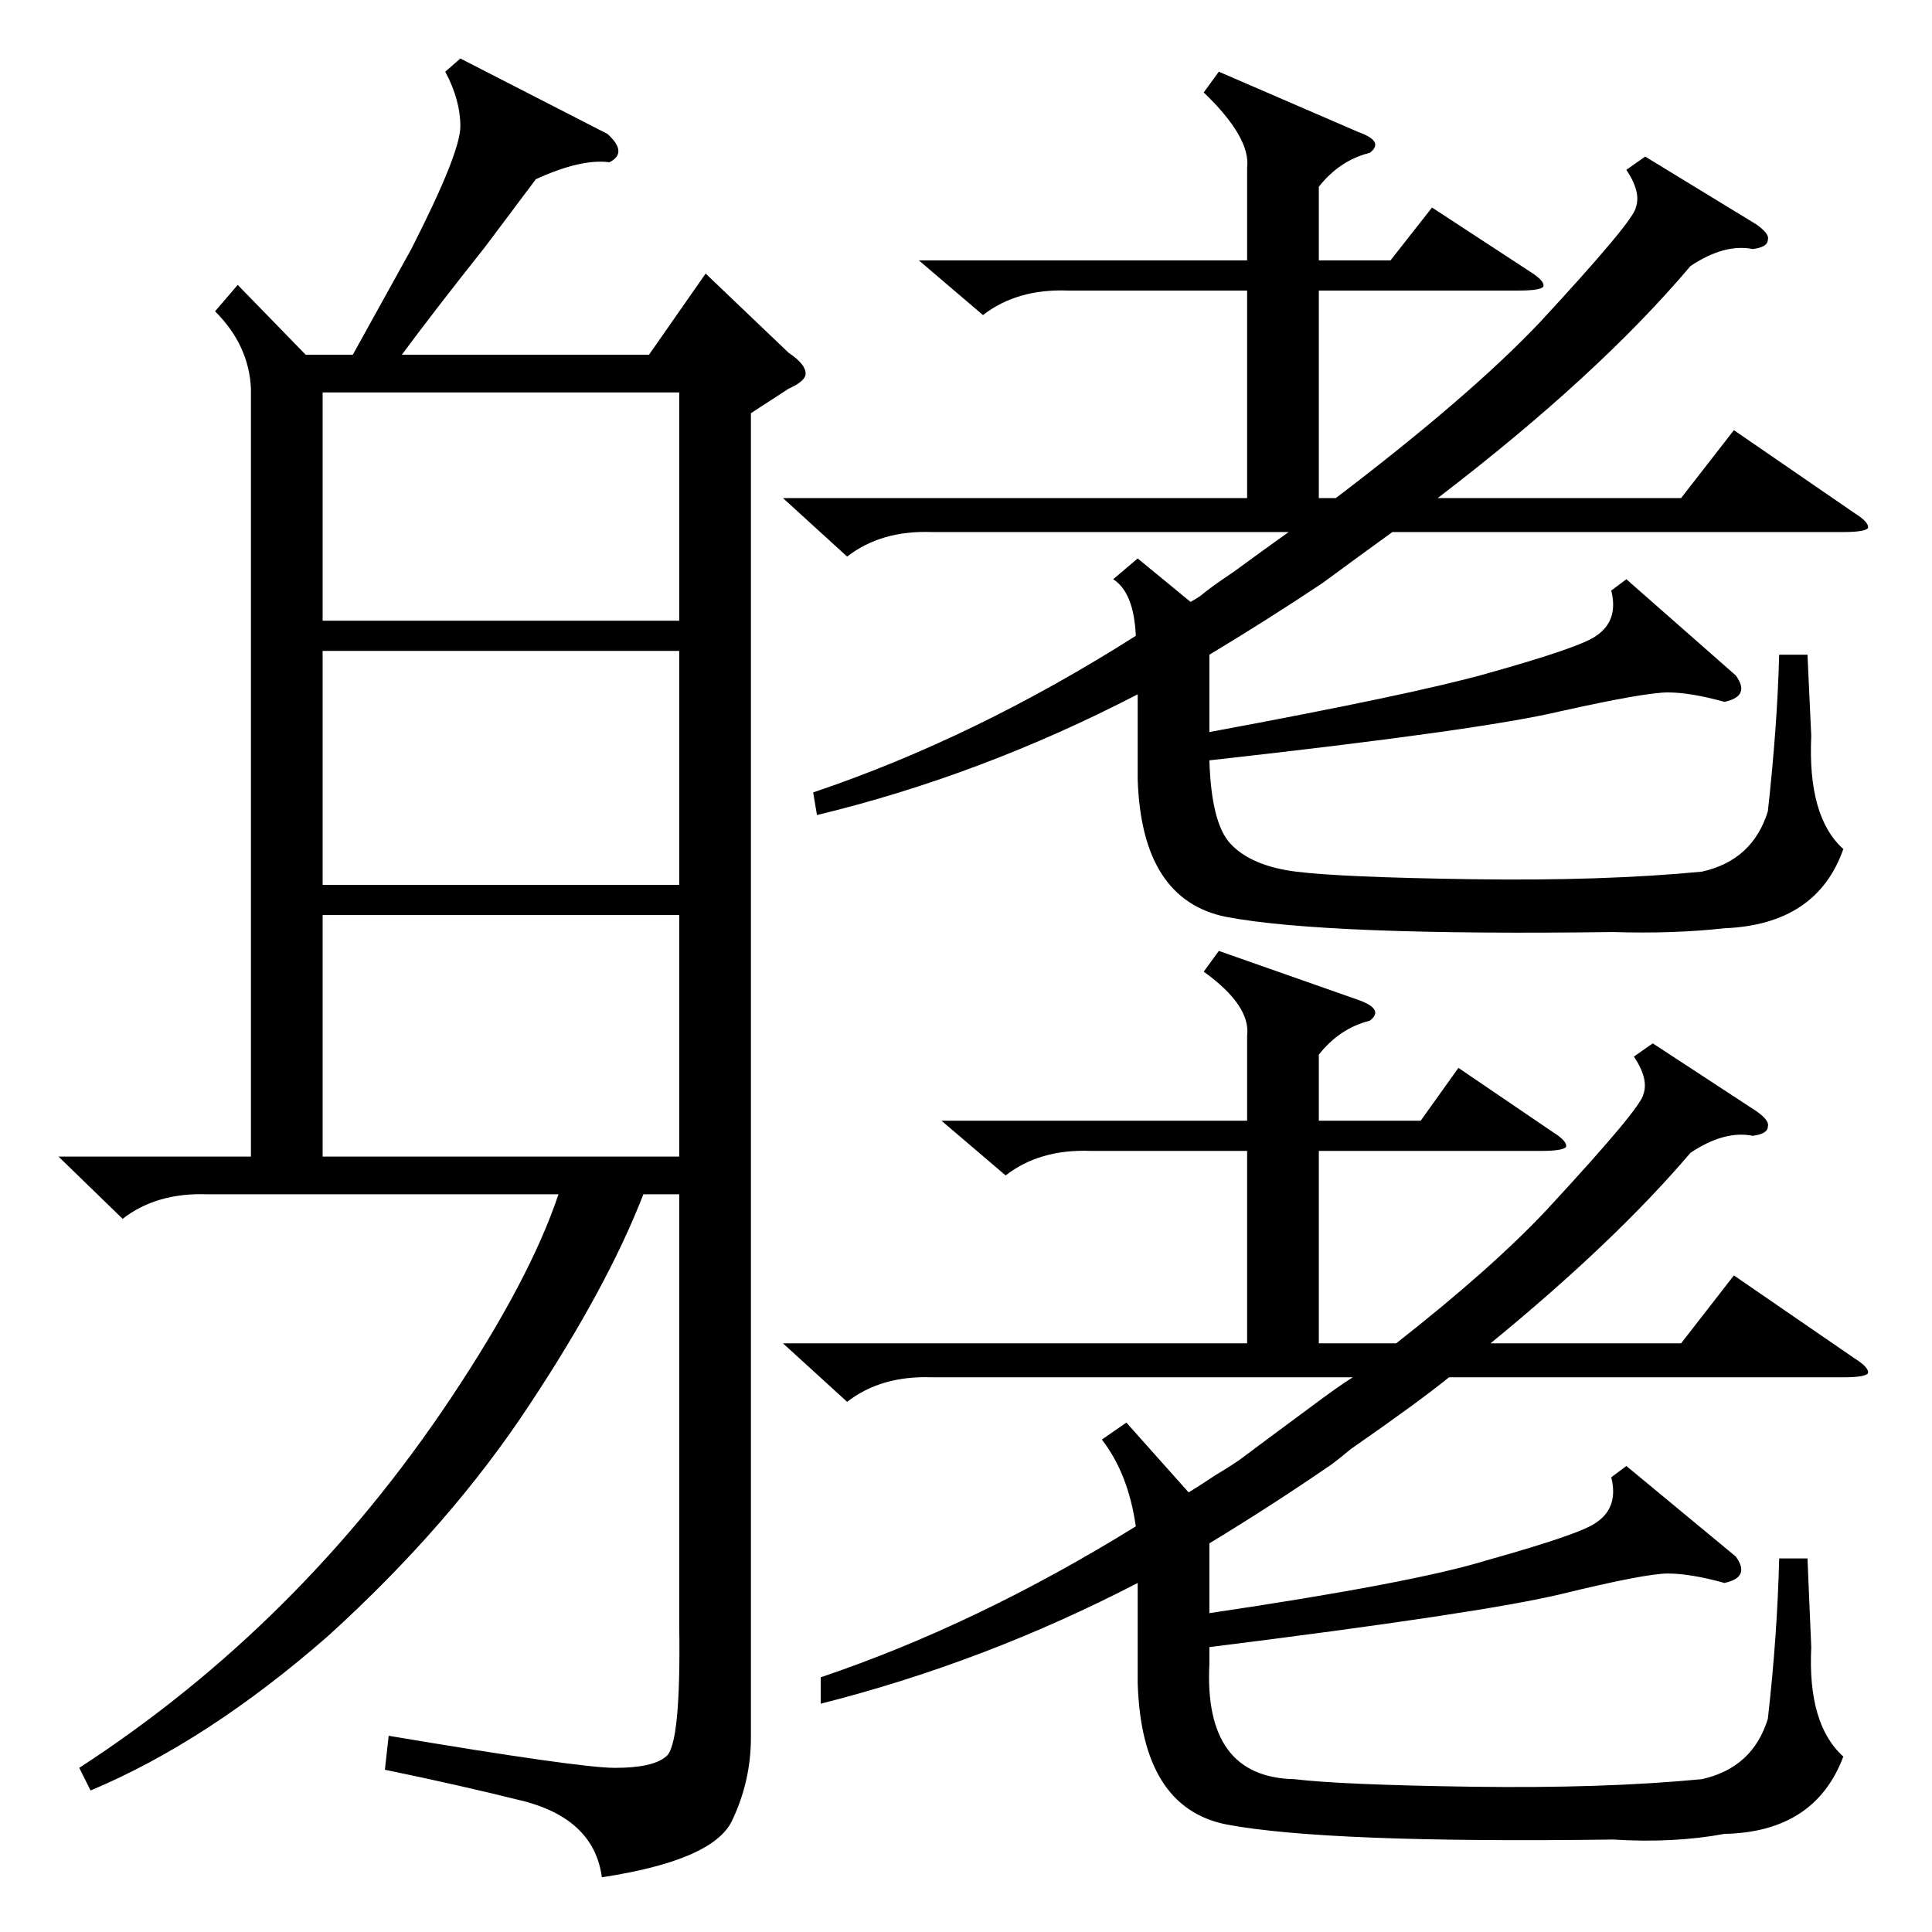 <?xml version="1.0" standalone="no"?>
<!DOCTYPE svg PUBLIC "-//W3C//DTD SVG 1.1//EN" "http://www.w3.org/Graphics/SVG/1.1/DTD/svg11.dtd" >
<svg xmlns="http://www.w3.org/2000/svg" xmlns:xlink="http://www.w3.org/1999/xlink" version="1.1" viewBox="0 -205 1024 1024">
  <g transform="matrix(1 0 0 -1 0 819)">
   <path fill="currentColor"
d="M398 805v-702q0 -23 -10 -44t-69 -30q-4 30 -40 40q-36 9 -75 17l2 18q101 -17 120 -17q20 0 27 6q8 6 7 70v228h-19q-19 -49 -60 -111q-42 -64 -107 -123q-64 -56 -126 -82l-6 12q117 76 197 196q42 63 57 108h-186q-27 1 -45 -13l-34 33h102v407q-1 23 -19 41l12 14
l36 -37h25l31 56q26 51 26 65t-8 29l8 7l78 -40q11 -10 1 -15q-15 2 -39 -9l-27 -36q-27 -34 -44 -57h131l30 43l44 -42q9 -6 9 -11q0 -4 -9 -8zM646 986l74 -32q14 -5 6 -11q-16 -4 -27 -18v-39h38l22 28l52 -34q8 -5 7 -8q-2 -2 -13 -2h-106v-110h9q71 54 108 93
q50 54 51 61q3 8 -5 20l10 7l59 -36q7 -5 6 -8q0 -4 -8 -5q-15 3 -33 -9q-49 -58 -134 -123h129l28 36l64 -44q8 -5 7 -8q-2 -2 -13 -2h-239q-18 -13 -37 -27q-30 -20 -60 -38v-41q108 20 147 31q50 14 58 20q12 8 8 24l8 6l58 -51q8 -11 -6 -14q-18 5 -30 5t-57 -10
q-42 -10 -186 -26q1 -33 11 -44q11 -12 35 -15t93 -4q70 -1 122 4q27 6 35 32q5 45 6 83h15l2 -43q-2 -43 17 -60q-14 -40 -63 -42q-27 -3 -59 -2q-152 -2 -205 8q-45 9 -47 73v45q-83 -43 -170 -64l-2 12q86 29 171 83q-1 23 -12 30l13 11l28 -23q2 1 5 3q6 5 18 13
q15 11 29 21h-189q-27 1 -45 -13l-34 31h246v110h-95q-27 1 -45 -13l-34 29h174v49q2 16 -23 40zM646 520l74 -26q14 -5 6 -11q-16 -4 -27 -18v-35h54l20 28l50 -34q8 -5 7 -8q-2 -2 -13 -2h-118v-102h41q51 40 80 71q50 54 51 61q3 8 -5 20l10 7l55 -36q7 -5 6 -8
q0 -4 -8 -5q-15 3 -33 -9q-40 -47 -106 -101h101l28 36l64 -44q8 -5 7 -8q-2 -2 -13 -2h-209q-16 -13 -52 -38q-6 -5 -10 -8q-32 -22 -65 -42v-37q108 16 147 28q50 14 58 20q12 8 8 24l8 6l58 -48q8 -11 -6 -14q-18 5 -30 5t-57 -11q-42 -10 -186 -28v-9q-3 -60 45 -61
q25 -3 94 -4q70 -1 122 4q27 6 35 32q5 44 6 85h15l2 -47q-2 -41 17 -58q-15 -40 -63 -41q-27 -5 -59 -3q-152 -2 -205 8q-45 9 -47 75v53q-81 -42 -168 -64v14q83 28 167 80q-4 28 -18 46l13 9l33 -37q5 3 14 9q10 6 14 9q12 9 35 26q16 12 24 17h-223q-27 1 -45 -13
l-34 31h246v102h-83q-27 1 -45 -13l-34 29h162v45q2 16 -23 34zM360 539h-189v-128h189v128zM360 679h-189v-124h189v124zM171 695h189v121h-189v-121z" />
  </g>

</svg>
